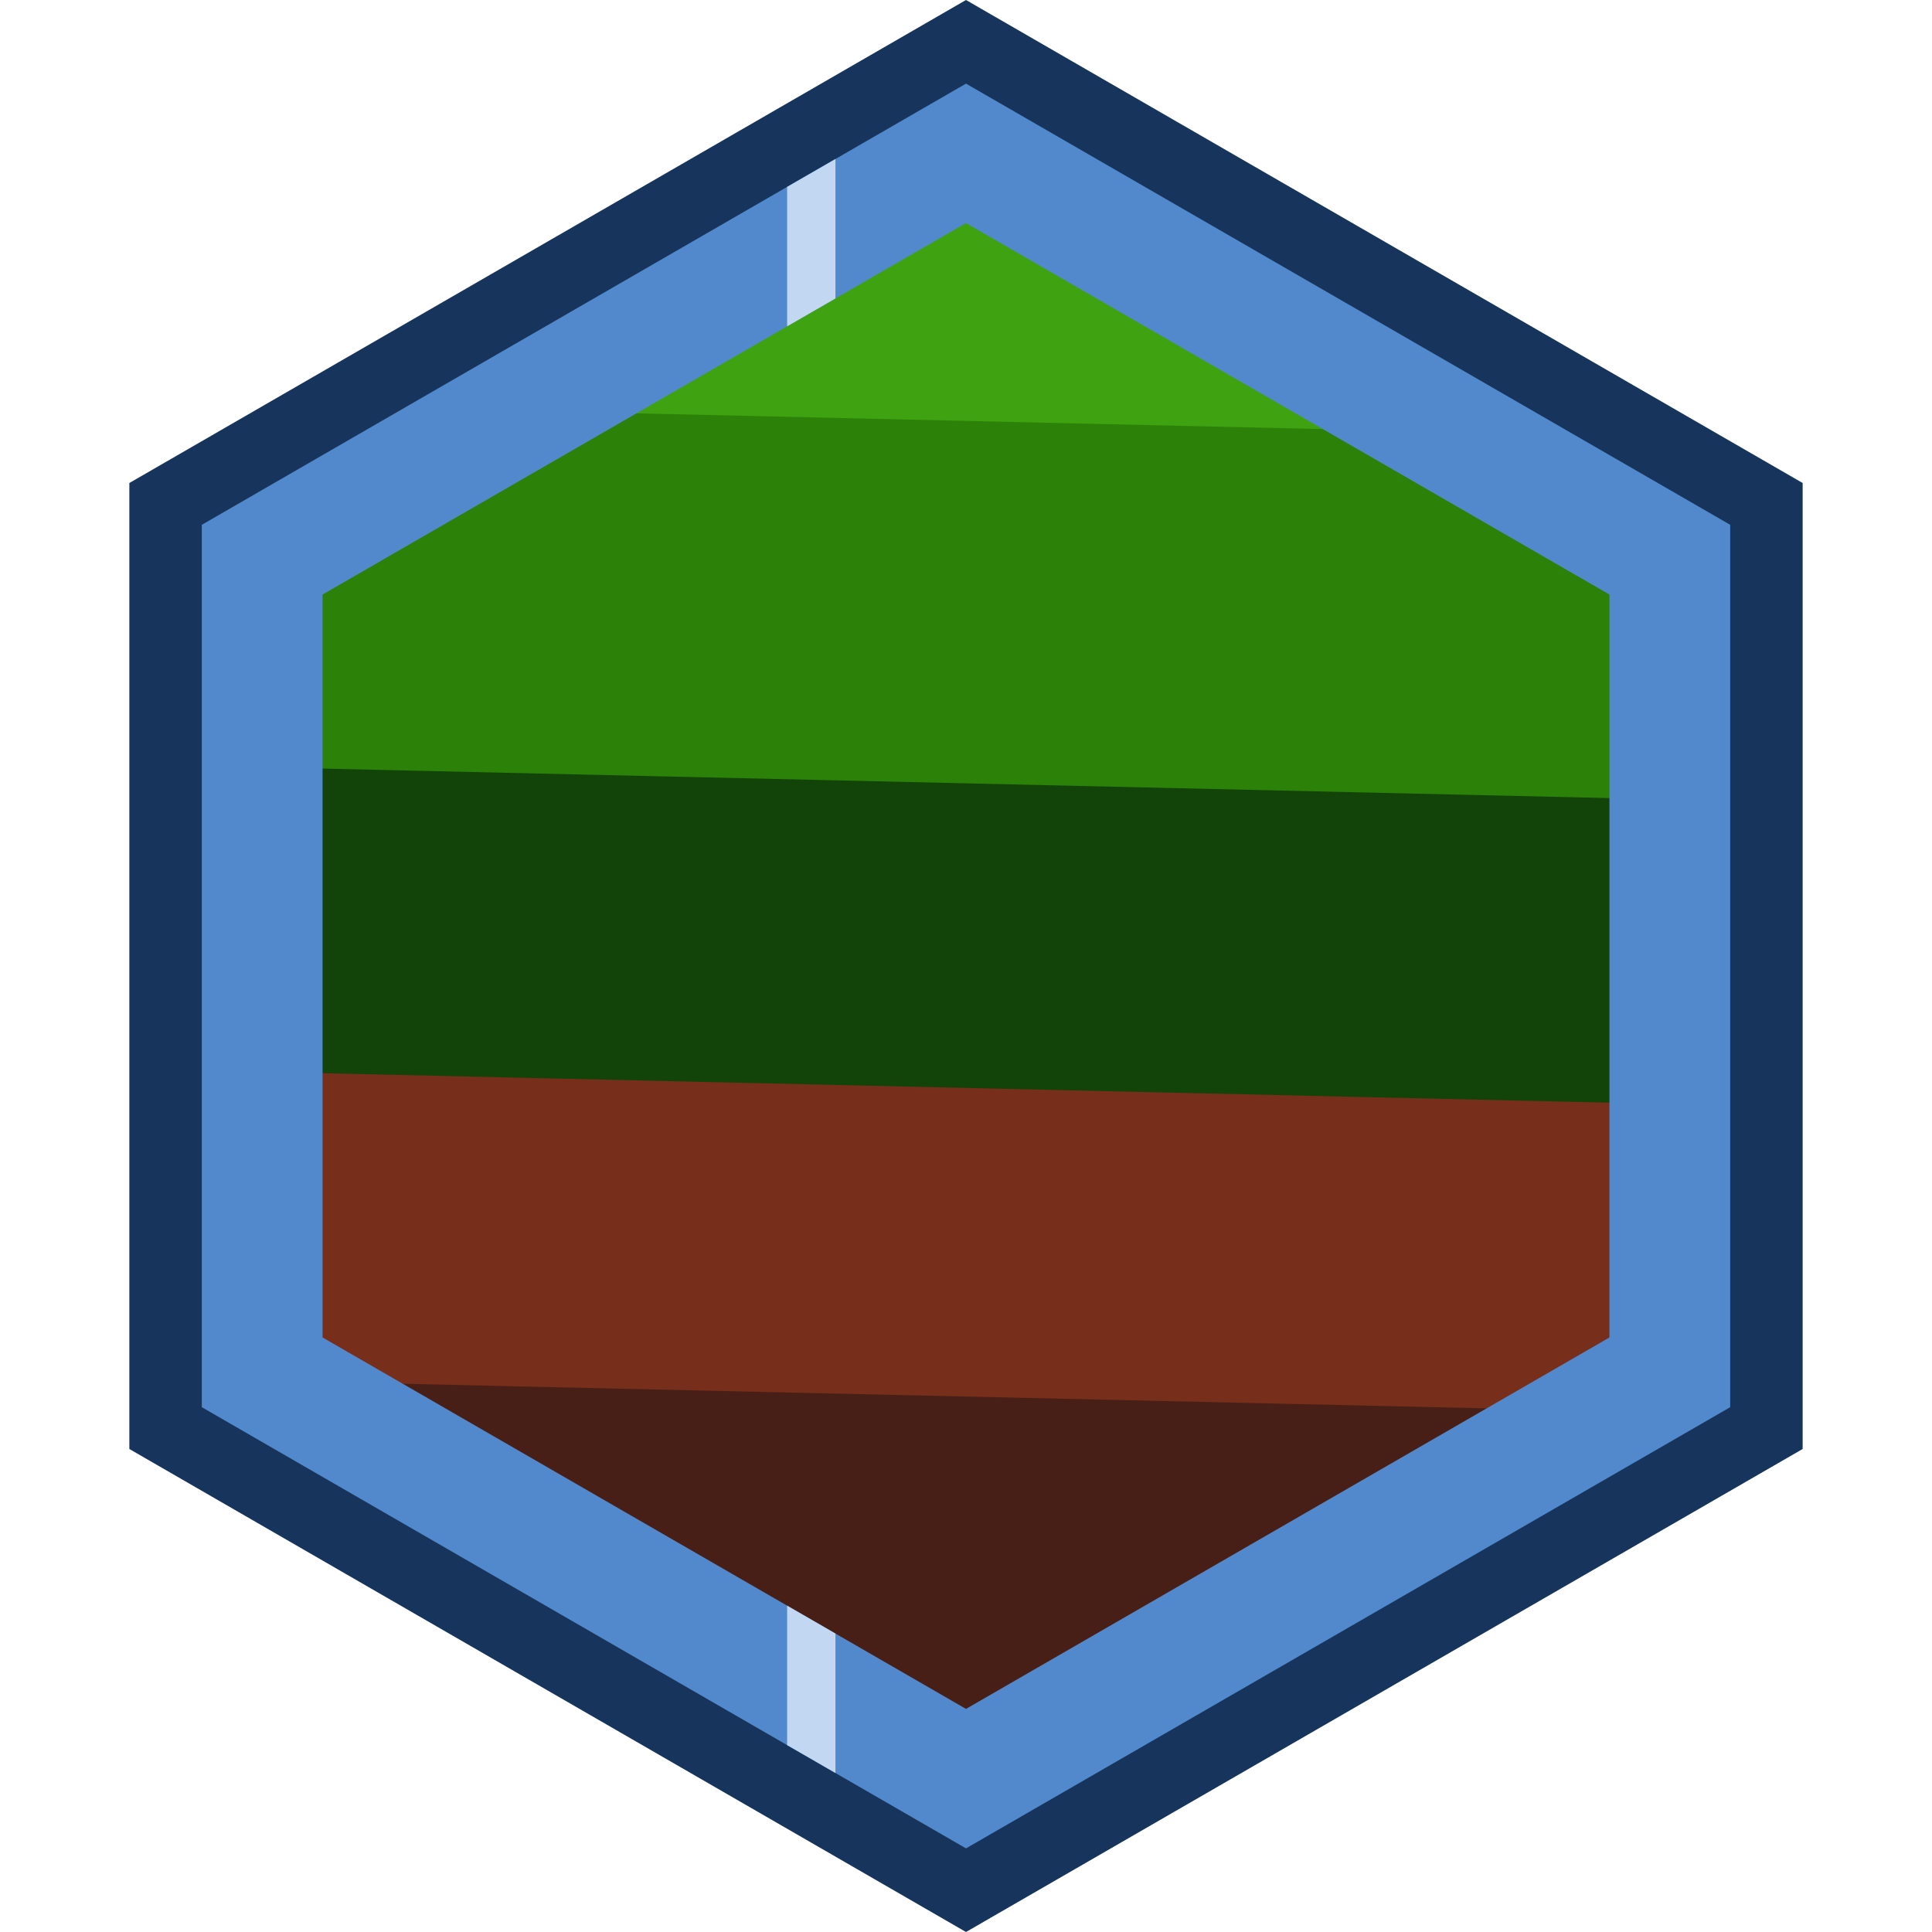 <svg id="Layer_1" data-name="Layer 1" xmlns="http://www.w3.org/2000/svg" xmlns:xlink="http://www.w3.org/1999/xlink" viewBox="0 0 1280 1280"><defs><style>.cls-1{fill:none;}.cls-2{clip-path:url(#clip-path);}.cls-3{fill:#2c8208;}.cls-4{fill:#481f16;}.cls-5{fill:#772e1b;}.cls-6{fill:#124309;}.cls-7{fill:#3fa211;}.cls-8{fill:#5289cc;}.cls-9{fill:#17355c;}.cls-10{clip-path:url(#clip-path-2);}.cls-11{fill:#c2d8f2;}</style><clipPath id="clip-path"><polygon id="Mask" class="cls-1" points="1083.8 896.2 1083.8 383.8 640 127.6 196.2 383.8 196.2 896.2 640 1152.4 1083.8 896.2"/></clipPath><clipPath id="clip-path-2"><path class="cls-1" d="M640,1224.6,133.7,932.3V347.7L640,55.4l506.3,292.3V932.3Zm426.3-338.5V393.9L640,147.8,213.7,393.9V886.1L640,1132.2Z"/></clipPath></defs><title>illigation</title><g id="Inner"><g class="cls-2"><g id="Illigation"><ellipse class="cls-3" cx="645.5" cy="399.1" rx="171.2" ry="700.2" transform="translate(231.7 1035.3) rotate(-88.7)"/><polygon class="cls-4" points="138.5 912.9 1128.5 935.6 1123.7 1144.5 133.7 1121.8 138.5 912.9"/><rect class="cls-5" x="533" y="327.4" width="205.5" height="990.24" transform="translate(-201 1439.3) rotate(-88.7)"/><path class="cls-6" d="M147.8,507.7l990,22.7-4.5,201.7L143,709.4Z"/><path class="cls-7" d="M156.2,135.7l990.2,22.6q-1.5,66-3.1,132.1l-990-22.7Z"/></g></g></g><g id="Outer"><path class="cls-8" d="M1165.1,943.2V336.8L640,33.6,114.9,336.8V943.2L640,1246.4ZM213.7,393.9,640,147.8l426.3,246.1V886.1L640,1132.2,213.7,886.1Z"/><path class="cls-9" d="M640,55.4l506.3,292.3V932.3L640,1224.6,133.7,932.3V347.7L640,55.4M640,0,85.7,320V960L640,1280l554.3-320V320L640,0Z"/></g><g id="Line"><g class="cls-10"><rect class="cls-11" x="521.5" width="32" height="1280"/></g></g></svg>